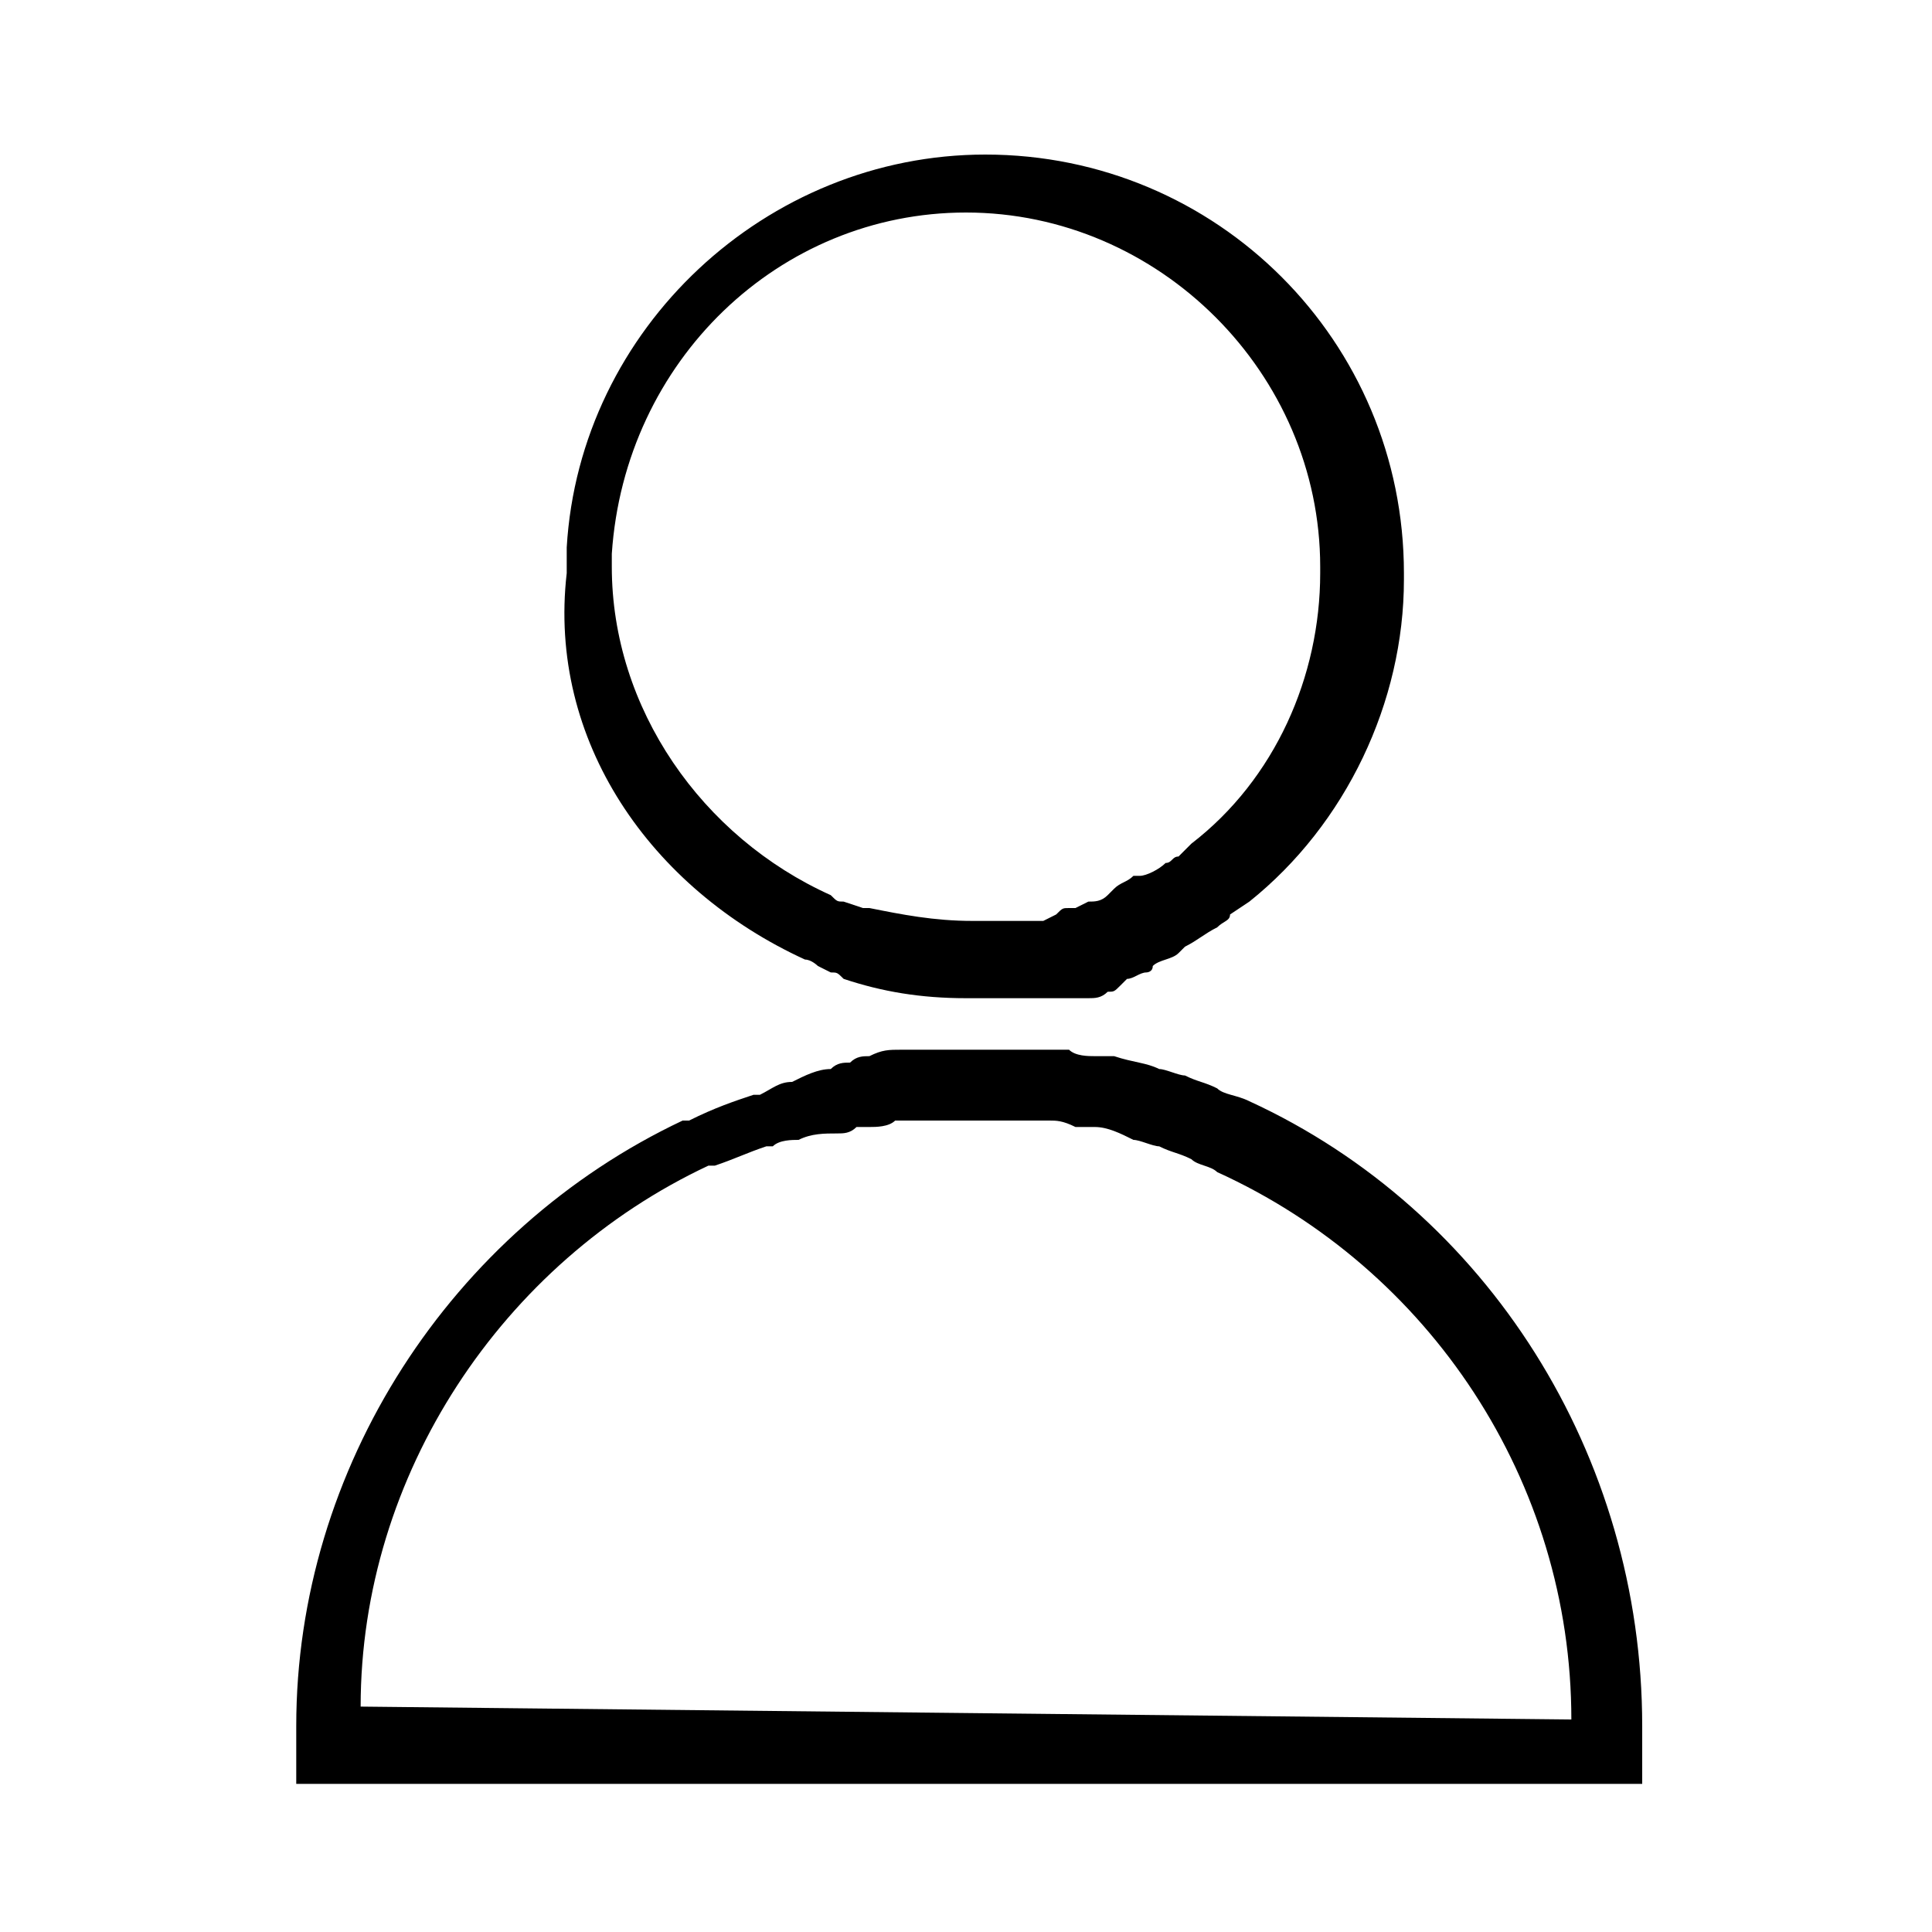<?xml version="1.0" encoding="utf-8"?>
<!-- Generator: Adobe Illustrator 20.1.0, SVG Export Plug-In . SVG Version: 6.00 Build 0)  -->
<svg version="1.1" id="Layer_1" xmlns="http://www.w3.org/2000/svg" xmlns:xlink="http://www.w3.org/1999/xlink" x="0px" y="0px"
	 viewBox="0 0 30 30" style="enable-background:new 0 0 30 30;" xml:space="preserve">
<g>
	<path d="M19.4,17.1L19.4,17.1C19.2,17,19,17,18.9,16.9c-0.2-0.1-0.3-0.1-0.5-0.2c-0.1,0-0.3-0.1-0.4-0.1c-0.2-0.1-0.4-0.1-0.7-0.2
		c-0.1,0-0.2,0-0.2,0l-0.1,0c-0.1,0-0.3,0-0.4-0.1l0,0c0,0,0,0,0,0l0,0c-0.1,0-0.2,0-0.3,0l-0.4,0c-0.5,0-1,0-1.5,0l-0.1,0l-0.1,0
		l-0.2,0c-0.2,0-0.3,0-0.5,0.1l0,0c-0.1,0-0.2,0-0.3,0.1c-0.1,0-0.2,0-0.3,0.1c-0.2,0-0.4,0.1-0.6,0.2c-0.2,0-0.3,0.1-0.5,0.2
		l-0.1,0c-0.3,0.1-0.6,0.2-1,0.4l-0.1,0l0,0c-3.6,1.7-6,5.4-6,9.4c0,0.1,0,0.2,0,0.3l0,0.6h20.9l0-0.6c0-0.1,0-0.2,0-0.3
		C25.5,22.6,23.1,18.8,19.4,17.1z M5.6,26.5c0-3.6,2.2-6.9,5.4-8.4l0.1,0l0,0c0.3-0.1,0.5-0.2,0.8-0.3l0.1,0
		c0.1-0.1,0.3-0.1,0.4-0.1c0.2-0.1,0.4-0.1,0.6-0.1c0.1,0,0.2,0,0.3-0.1c0.1,0,0.2,0,0.2,0l0,0c0.1,0,0.3,0,0.4-0.1l0.3,0
		c0.4,0,0.9,0,1.4,0l0.3,0c0.1,0,0.2,0,0.3,0l0.1,0c0.1,0,0.2,0,0.4,0.1l0.1,0c0.1,0,0.1,0,0.2,0c0.2,0,0.4,0.1,0.6,0.2
		c0.1,0,0.3,0.1,0.4,0.1c0.2,0.1,0.3,0.1,0.5,0.2c0.1,0.1,0.3,0.1,0.4,0.2l0,0c3.3,1.5,5.5,4.8,5.5,8.5L5.6,26.5L5.6,26.5z
		 M12.5,14.9c0.1,0,0.2,0.1,0.2,0.1l0.2,0.1c0.1,0,0.1,0,0.2,0.1c0.6,0.2,1.2,0.3,1.9,0.3l0.1,0c0.2,0,0.4,0,0.7,0
		c0.1,0,0.1,0,0.2,0l0.2,0c0.1,0,0.2,0,0.3,0c0.1,0,0.1,0,0.2,0l0.2,0c0.1,0,0.2,0,0.3-0.1c0.1,0,0.1,0,0.2-0.1l0.1-0.1
		c0.1,0,0.2-0.1,0.3-0.1c0,0,0.1,0,0.1-0.1l0,0c0.1-0.1,0.3-0.1,0.4-0.2l0.1-0.1c0.2-0.1,0.3-0.2,0.5-0.3c0.1-0.1,0.2-0.1,0.2-0.2
		l0.3-0.2c1.5-1.2,2.4-3.1,2.4-5l0-0.1c0-3.6-2.9-6.5-6.5-6.5c-3.4,0-6.3,2.7-6.5,6.1l0,0.1c0,0.1,0,0.2,0,0.3
		C8.5,11.5,10.1,13.8,12.5,14.9z M9.5,8.6L9.5,8.6c0.2-3,2.6-5.3,5.5-5.3c3,0,5.5,2.5,5.5,5.5l0,0.1c0,1.6-0.7,3.2-2,4.2l-0.2,0.2
		c-0.1,0-0.1,0.1-0.2,0.1c-0.1,0.1-0.3,0.2-0.4,0.2l-0.1,0c-0.1,0.1-0.2,0.1-0.3,0.2l-0.1,0.1C17.1,14,17,14,16.9,14l-0.2,0.1
		c0,0-0.1,0-0.1,0c-0.1,0-0.1,0-0.2,0.1l-0.2,0.1c0,0-0.1,0-0.1,0c-0.1,0-0.1,0-0.2,0l-0.2,0c0,0-0.1,0-0.1,0c-0.2,0-0.3,0-0.5,0
		l0,0h0c-0.6,0-1.1-0.1-1.6-0.2c0,0-0.1,0-0.1,0L13.1,14c-0.1,0-0.1,0-0.2-0.1c-2-0.9-3.4-2.9-3.4-5.1C9.5,8.8,9.5,8.7,9.5,8.6z"/>
</g>
</svg>
